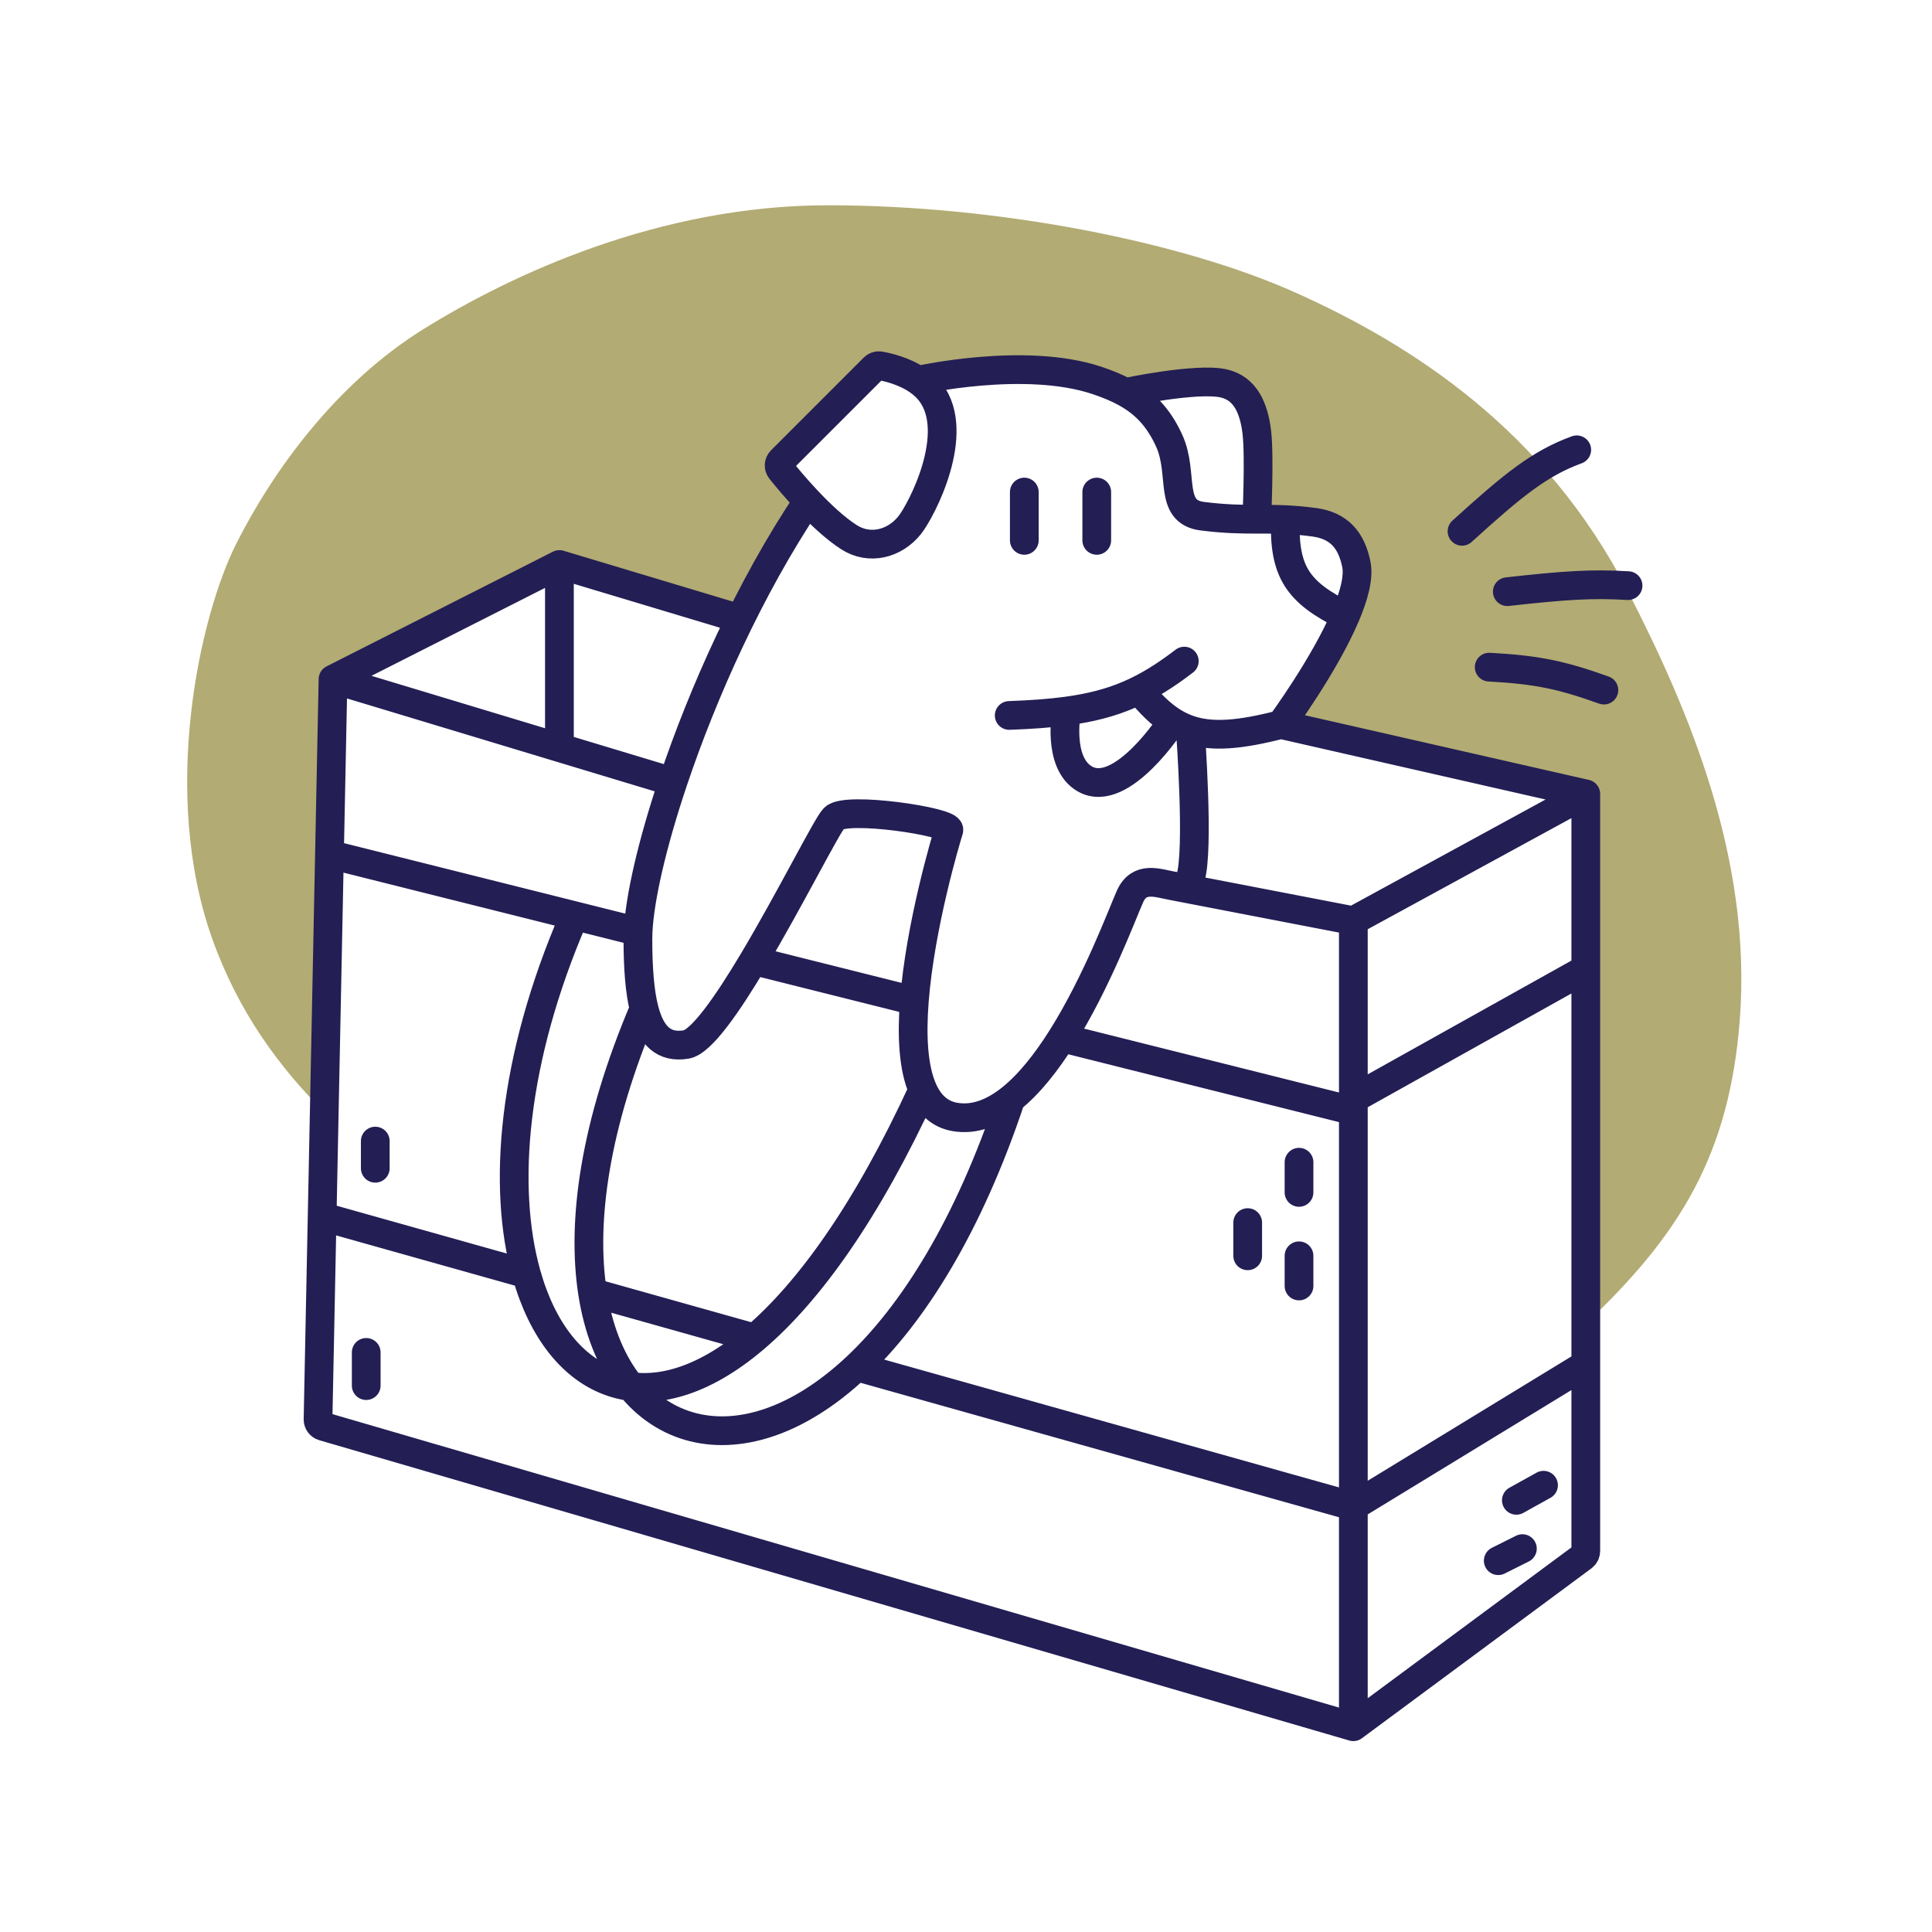 <svg width="269" height="269" viewBox="0 0 269 269" fill="none" xmlns="http://www.w3.org/2000/svg">
<path fill-rule="evenodd" clip-rule="evenodd" d="M32.917 75.656C27.822 85.744 22.285 110.331 29.554 130.717C33.201 140.944 38.932 148.644 45.147 154.838L45.873 118.949L46.367 94.57L77.89 78.599L103.078 86.164C105.888 80.487 109.044 74.898 112.481 69.772C110.811 68.005 109.419 66.32 108.694 65.415C108.38 65.024 108.417 64.463 108.772 64.109L121.684 51.197C121.898 50.983 122.197 50.877 122.495 50.928C123.484 51.096 125.839 51.616 127.796 52.959C127.796 52.959 142.618 49.597 152.706 52.959C154.19 53.454 155.511 53.995 156.689 54.641C156.689 54.641 166.576 52.539 170.359 53.38C173.47 54.071 174.587 56.942 174.982 60.105C175.403 63.467 174.982 72.294 174.982 72.294C175.105 72.294 175.228 72.294 175.35 72.294C176.522 72.294 177.681 72.294 178.964 72.353C180.154 72.407 181.452 72.512 182.968 72.714C186.42 73.174 188.17 75.184 188.853 78.599C189.212 80.394 188.514 82.973 187.333 85.744C184.366 92.704 178.345 100.875 178.345 100.875L220.796 110.542V134.92V184.295C233.913 171.931 240.781 160.73 242.232 142.066C243.982 119.558 235.098 98.773 226.681 82.381C215.064 59.758 196.418 47.941 180.446 40.77C164.474 33.599 138.836 28.581 115.298 28.581C91.76 28.581 71.165 38.248 58.976 45.814C46.787 53.38 38.011 65.569 32.917 75.656Z" fill="#B2AB73"/>
<path d="M77.89 78.598L46.367 94.57M77.89 78.598L103.078 86.164M77.89 78.598V104.089M46.367 94.57L45.873 118.948M46.367 94.57L77.89 104.089M188.432 240.419L45.001 198.602C44.567 198.475 44.272 198.074 44.281 197.622L44.852 169.386M188.432 240.419L220.391 216.761C220.646 216.572 220.796 216.274 220.796 215.957V189.981M188.432 240.419V209.736M220.796 110.542L178.345 100.875M220.796 110.542L188.432 128.195M220.796 110.542V134.92M178.345 100.875C178.345 100.875 184.366 92.704 187.333 85.744M178.345 100.875C172.647 102.342 168.837 102.654 165.736 101.651M188.432 128.195V152.994M188.432 128.195L163.214 123.332M188.432 152.994L220.796 134.92M188.432 152.994V209.736M220.796 134.92V189.981M188.432 209.736L220.796 189.981M188.432 209.736L119.293 190.306M127.796 52.959C125.839 51.616 123.484 51.096 122.495 50.928C122.197 50.877 121.898 50.983 121.684 51.197L108.772 64.109C108.417 64.463 108.38 65.024 108.694 65.415C109.419 66.32 110.811 68.005 112.481 69.772M127.796 52.959C128.463 53.418 129.084 53.972 129.589 54.641C133.881 60.33 128.328 71.033 126.646 73.134C124.555 75.749 121.065 76.613 118.24 74.816C116.315 73.59 114.243 71.636 112.481 69.772M127.796 52.959C127.796 52.959 142.618 49.597 152.706 52.959C154.19 53.454 155.511 53.995 156.689 54.641M158.59 96.085C160.156 98.004 161.625 99.452 163.214 100.46M164.895 92.048C159.537 96.153 155.206 98.102 148.503 99.005M140.517 99.614C143.56 99.506 146.174 99.319 148.503 99.005M178.964 72.352C180.154 72.407 181.452 72.512 182.968 72.714C186.42 73.174 188.17 75.184 188.853 78.598C189.212 80.394 188.514 82.973 187.333 85.744M178.964 72.352C178.749 79.568 180.65 82.467 187.333 85.744M178.964 72.352C177.547 72.288 176.282 72.294 174.982 72.294M148.503 99.005C148.503 99.005 147.141 106.185 151.025 108.441C156.167 111.427 163.214 100.46 163.214 100.46M163.214 100.46C164.014 100.968 164.846 101.363 165.736 101.651M112.481 69.772C104.373 81.865 97.829 96.531 93.696 108.861M165.736 101.651C165.736 101.651 166.996 118.528 165.736 122.311C165.337 123.505 164.374 123.539 163.214 123.332M163.214 123.332C161.215 122.976 158.629 121.908 157.329 124.833C156.217 127.336 152.736 136.739 147.843 144.503M93.696 108.861C90.785 117.542 89.07 125.065 88.844 129.717M93.696 108.861L77.89 104.089M45.873 118.948L44.852 169.386M45.873 118.948L79.992 127.499M188.432 154.675L147.843 144.503M147.843 144.503C145.717 147.876 143.325 150.939 140.744 152.994M127.307 139.357C128.126 128.805 131.727 116.795 132.111 115.586C132.481 114.419 117.82 112.223 116.139 113.905C115.157 114.886 110.021 125.179 104.913 133.744M127.307 139.357L104.913 133.744M127.307 139.357C126.933 144.175 127.14 148.69 128.497 151.733M104.913 133.744C101.271 139.85 97.642 145.078 95.543 145.428C92.455 145.943 90.627 144.251 89.674 140.45M88.844 129.717C88.827 130.067 88.818 130.401 88.818 130.717C88.818 134.791 89.071 138.043 89.674 140.45M88.844 129.717L79.992 127.499M44.852 169.386L73.289 177.377M79.992 127.499C71.273 147.56 69.922 165.379 73.289 177.377M128.497 151.733C129.407 153.772 130.834 155.151 132.951 155.516C135.674 155.985 138.294 154.945 140.744 152.994M128.497 151.733C120.676 168.736 112.603 179.901 105.084 186.313M89.674 140.45C82.786 156.651 80.968 170.065 82.498 179.966M140.744 152.994C134.848 170.692 127.158 182.901 119.293 190.306M73.289 177.377C77.723 193.18 90.341 198.884 105.084 186.313M82.498 179.966L105.084 186.313M82.498 179.966C85.636 200.261 102.845 205.794 119.293 190.306M52.251 158.878V162.661M50.99 188.3V192.923M180.867 161.82V166.023M173.721 170.227V174.85M180.867 174.85V179.053M211.129 208.895L214.912 206.794M208.607 217.302L211.97 215.62M142.618 68.511V75.236M152.706 68.511V75.236M203.564 73.975C210.676 67.511 214.4 64.499 219.536 62.627M209.868 82.381C217.862 81.488 221.715 81.236 226.681 81.541M207.346 92.889C214.122 93.248 217.572 94.028 223.318 96.085M156.689 54.641C159.372 56.11 161.319 58.122 162.793 61.366C164.895 65.989 162.593 71.27 167.417 71.873C170.597 72.271 172.837 72.293 174.982 72.294M156.689 54.641C156.689 54.641 166.576 52.539 170.359 53.38C173.47 54.071 174.587 56.942 174.982 60.105C175.403 63.467 174.982 72.294 174.982 72.294" stroke="#231E54" stroke-width="4" stroke-linecap="round"/>
</svg>
